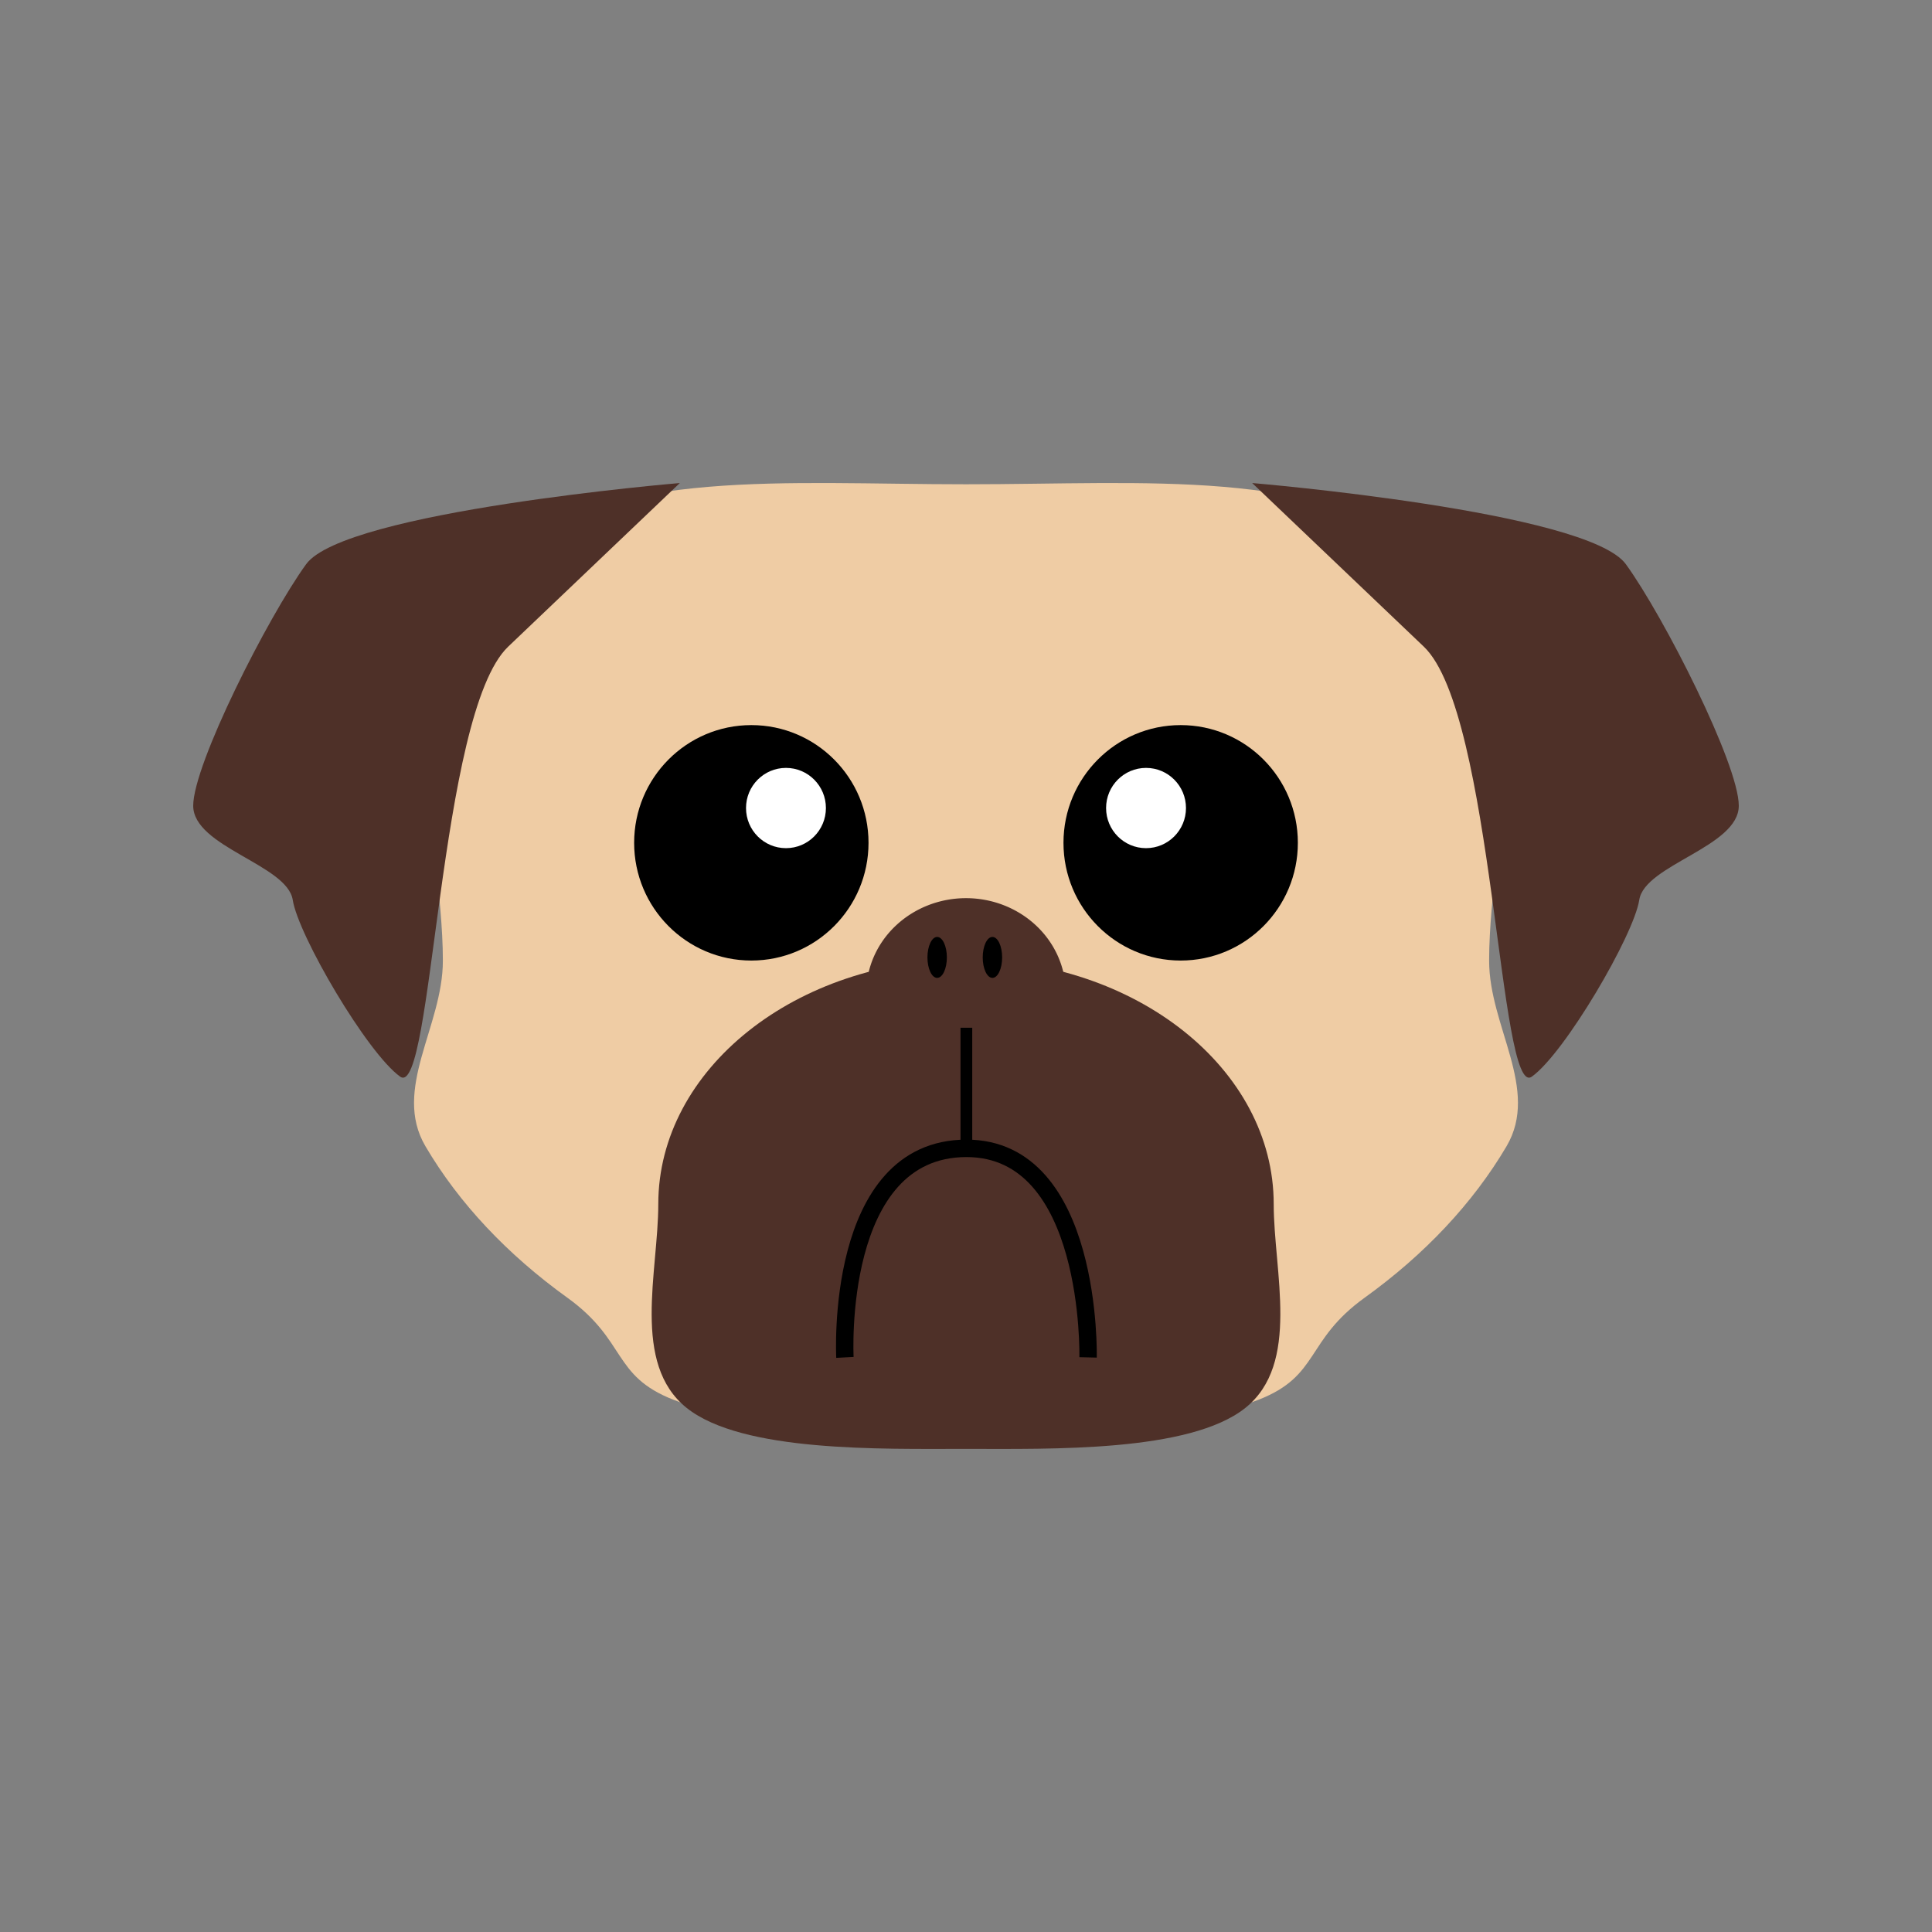 <svg xmlns="http://www.w3.org/2000/svg" width="100" height="100" viewBox="0 0 26.458 26.458"><rect x="0" y="0" width="26.458" height="26.458" fill="#808080" stroke="none"/><path d="M20.393 13.157c0 .901.697 1.76.239 2.54-.46.78-1.123 1.484-1.943 2.074-.82.59-.609 1.069-1.456 1.399-.847.33-2.752.513-4.004.513-1.252 0-3.157-.183-4.004-.513-.847-.33-.635-.808-1.456-1.399-.82-.59-1.484-1.293-1.943-2.074-.458-.78.239-1.639.239-2.54 0-1.802-.887-4.388.753-5.57 1.641-1.18 3.907-.955 6.411-.955 2.504 0 4.77-.225 6.41.956 1.641 1.18.754 3.767.754 5.57z" fill="#efcca4" paint-order="stroke fill markers"/><path d="M9.31 6.615S4.718 7 4.192 7.727c-.526.726-1.546 2.743-1.546 3.307 0 .565 1.288.807 1.363 1.29.075.485 1.02 2.098 1.471 2.42.451.323.52-4.973 1.479-5.888zm7.838 0S21.74 7 22.266 7.727c.526.726 1.546 2.743 1.546 3.307 0 .565-1.288.807-1.363 1.29-.075.485-1.02 2.098-1.471 2.42-.451.323-.52-4.973-1.479-5.888z" fill="#4e3028"/><g transform="matrix(1.103 0 0 1.108 1.388 14.034)"><circle r="1.455" cy="-2.249" cx="8.07" paint-order="stroke fill markers"/><circle cx="8.5" cy="-2.679" r=".496" fill="#fff" paint-order="stroke fill markers"/></g><g transform="matrix(-1.103 0 0 1.108 25.07 14.034)"><circle cx="8.07" cy="-2.249" r="1.455" paint-order="stroke fill markers"/><circle r=".496" cy="-2.679" cx="8.5" fill="#fff" paint-order="stroke fill markers"/></g><path d="M17.443 16.49c0 .926.372 2.185-.39 2.792-.763.607-2.66.56-3.824.56-1.164 0-3.061.047-3.824-.56-.762-.607-.39-1.866-.39-2.792 0-1.851 1.887-3.352 4.214-3.352 2.327 0 4.214 1.5 4.214 3.352z" fill="#4e3028" paint-order="stroke fill markers"/><path d="M11.862 13.603a1.367 1.302 0 0 1 1.367-1.303 1.367 1.302 0 0 1 1.367 1.303h-1.367z" fill="#4e3028" paint-order="stroke fill markers"/><g transform="matrix(.899 0 0 .902 1.966 2.53)"><ellipse cx="12.089" cy="11.731" rx=".148" ry=".311" paint-order="stroke fill markers"/><ellipse ry=".311" rx=".148" cy="11.731" cx="12.931" paint-order="stroke fill markers"/></g><path d="M12.534 12.402v1.786" fill="none" stroke="#000" stroke-width=".179" transform="matrix(.899 0 0 .902 1.966 2.888)"/><path d="M10.684 17.407s-.168-3.174 1.852-3.174c1.927 0 1.852 3.174 1.852 3.174" fill="none" stroke="#000" stroke-width=".265" transform="matrix(.899 0 0 .902 1.966 2.888)"/></svg>